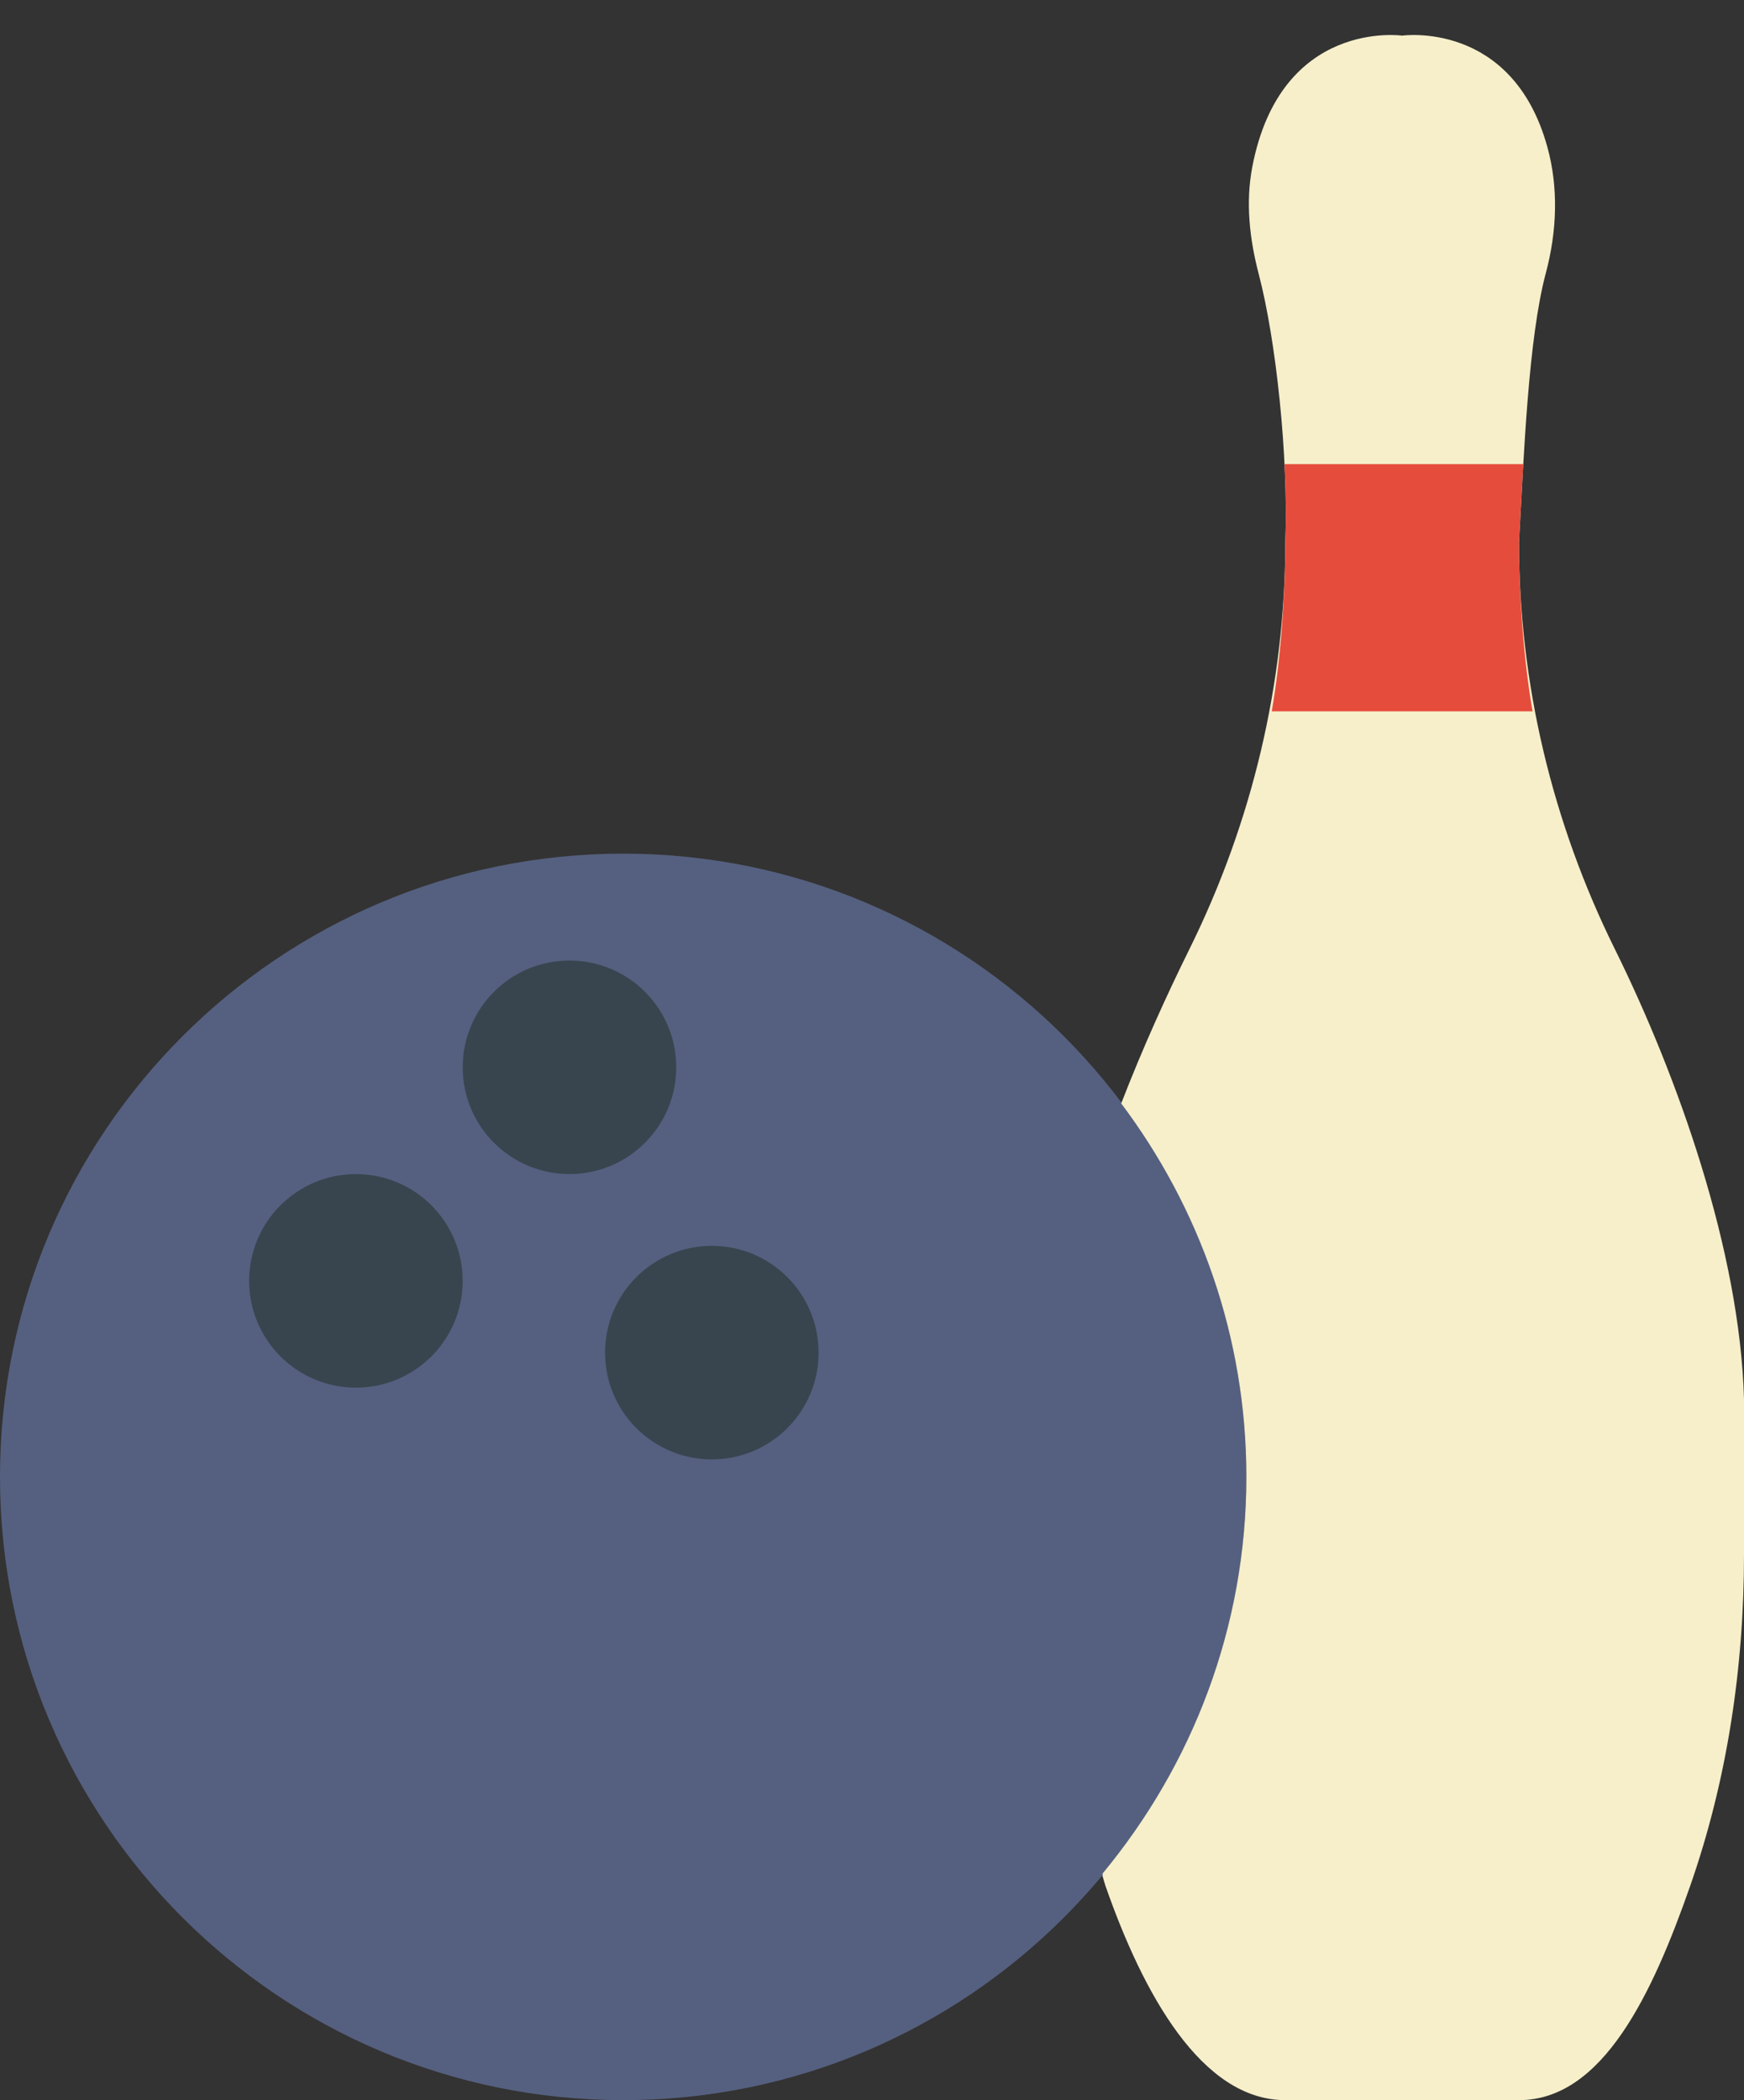 <?xml version="1.0" encoding="UTF-8" standalone="no"?>
<svg width="49px" height="59px" viewBox="0 0 49 59" version="1.1" xmlns="http://www.w3.org/2000/svg" xmlns:xlink="http://www.w3.org/1999/xlink" xmlns:sketch="http://www.bohemiancoding.com/sketch/ns">
    <rect x="0" y="0" width="49" height="59" fill="#333333" stroke="none"/>
    <!-- Generator: Sketch 3.2.2 (9983) - http://www.bohemiancoding.com/sketch -->
    <title>63 - Bowling (Flat)</title>
    <desc>Created with Sketch.</desc>
    <defs></defs>
    <g id="Page-1" stroke="none" stroke-width="1" fill="none" fill-rule="evenodd" sketch:type="MSPage">
        <g id="63---Bowling-(Flat)" sketch:type="MSLayerGroup">
            <path d="M35.018,41.491 C35.018,51.161 27.179,59 17.509,59 C7.839,59 0,51.161 0,41.491 C0,31.821 7.839,23.982 17.509,23.982 C27.179,23.982 35.018,31.821 35.018,41.491" id="Fill-123" fill="#556080" sketch:type="MSShapeGroup"></path>
            <path d="M45.372,26.665 C43.611,23.106 42.678,19.199 42.678,15.228 C42.816,12.748 42.944,9.498 43.432,7.672 C43.743,6.508 43.795,5.276 43.471,4.115 C42.481,0.56 39.395,1.001 39.395,1.001 C39.395,1.001 35.988,0.515 35.185,4.687 C34.993,5.687 35.108,6.717 35.366,7.701 C35.847,9.532 36.204,12.806 36.112,15.228 C36.112,19.199 35.179,23.106 33.418,26.665 C32.776,27.963 32.104,29.444 31.502,30.999 C33.7,33.925 35.018,37.55 35.018,41.491 C35.018,45.731 33.491,49.6 30.983,52.628 C30.981,52.653 30.979,52.678 30.977,52.703 C31.006,52.795 31.028,52.89 31.06,52.981 C32.111,55.991 33.753,59 36.112,59 L42.678,59 C45.038,59 46.435,55.993 47.487,52.984 C48.531,49.997 49,46.84 49,43.676 L49,39.305 C48.886,35.144 47.134,30.227 45.372,26.665" id="Fill-124" fill="#F6EFCA" sketch:type="MSShapeGroup"></path>
            <path d="M7,35.984 C7,34.327 8.343,32.984 10,32.984 C11.657,32.984 13,34.327 13,35.984 C13,37.641 11.657,38.984 10,38.984 C8.343,38.984 7,37.641 7,35.984" id="Fill-207" fill="#38454F" sketch:type="MSShapeGroup"></path>
            <path d="M13,29.984 C13,28.327 14.343,26.984 16,26.984 C17.657,26.984 19,28.327 19,29.984 C19,31.641 17.657,32.984 16,32.984 C14.343,32.984 13,31.641 13,29.984" id="Fill-208" fill="#38454F" sketch:type="MSShapeGroup"></path>
            <path d="M17,38 C17,36.343 18.343,35 20,35 C21.657,35 23,36.343 23,38 C23,39.657 21.657,41 20,41 C18.343,41 17,39.657 17,38" id="Fill-209" fill="#38454F" sketch:type="MSShapeGroup"></path>
            <path d="M35.731,19.984 L43.059,19.984 C42.808,18.543 42.678,16.7 42.678,15.228 C42.716,14.542 42.754,13.796 42.799,13.039 L36.088,13.039 C36.125,13.801 36.138,14.549 36.112,15.228 C36.112,16.7 35.983,18.543 35.731,19.984" id="Fill-222" fill="#E64C3C" sketch:type="MSShapeGroup"></path>
        </g>
    </g>
</svg>